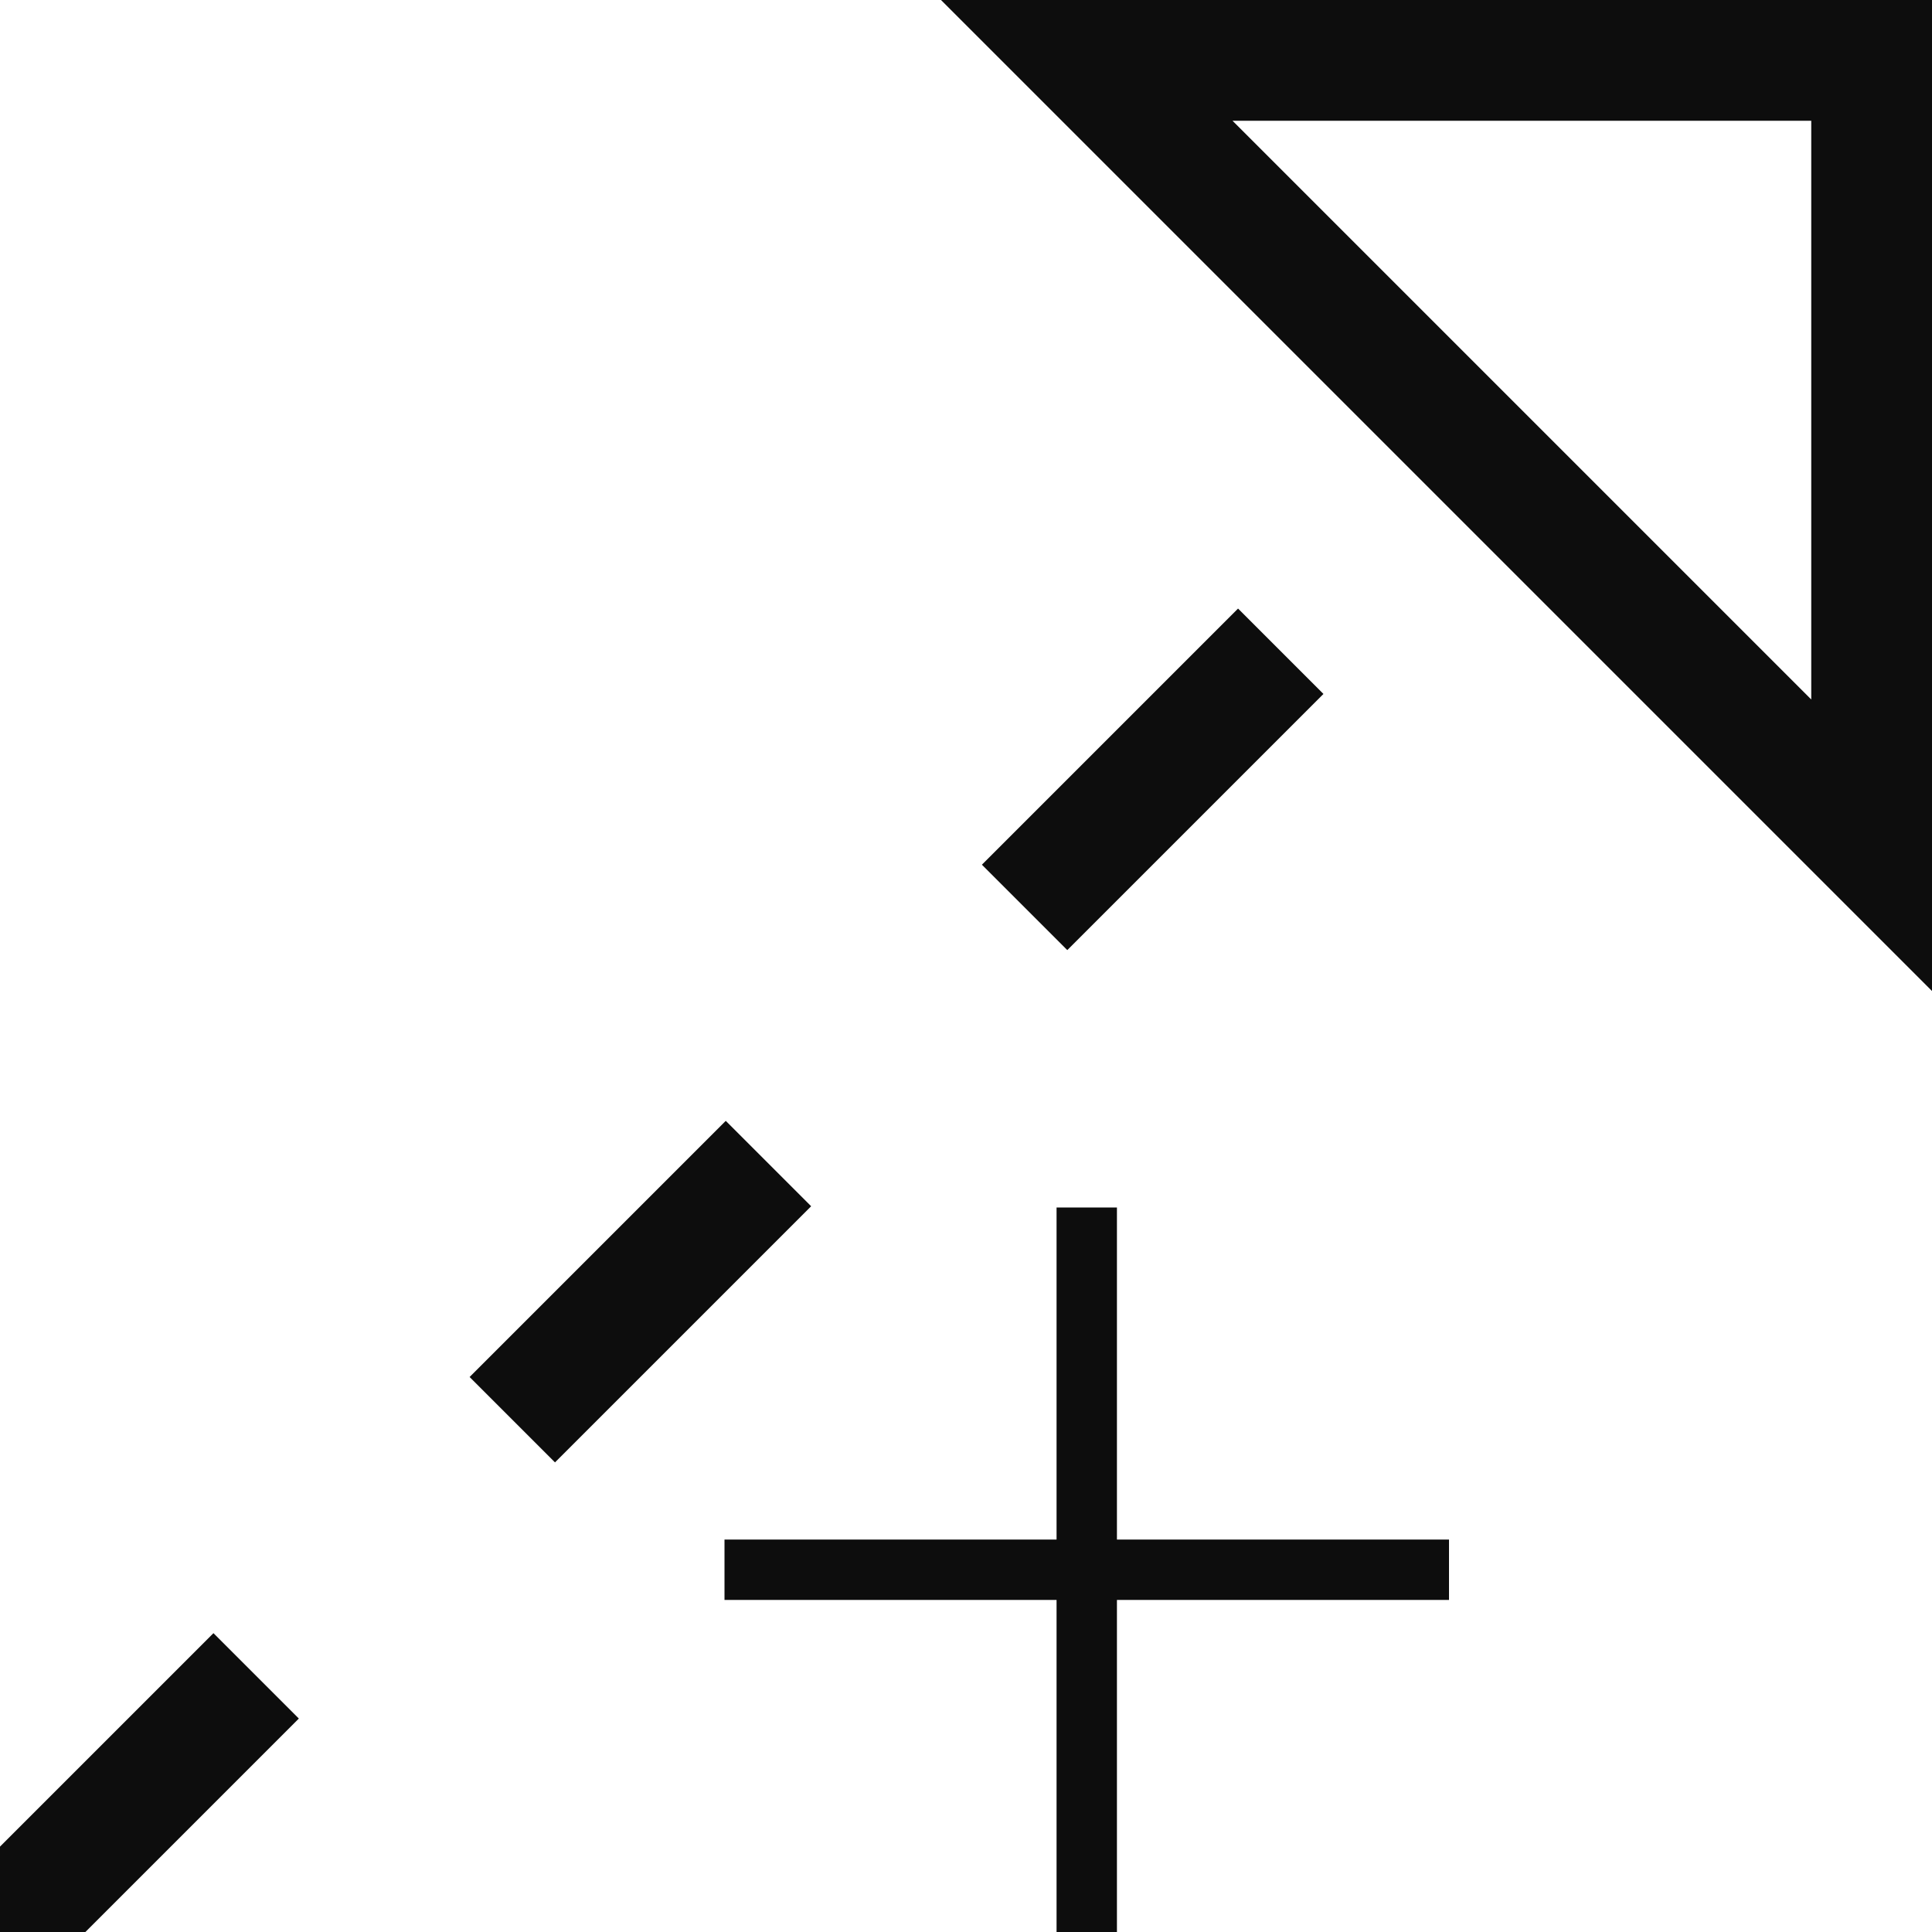 <svg id="root" xmlns="http://www.w3.org/2000/svg" width="16" height="16" viewBox="0 0 16 16">
    <path
        d="M 0 16 L 12 4"
        style="fill:none;stroke:#0d0d0d;stroke-width:1"
        stroke-dasharray="3"
    />
    <path
        d="M 16 0.5 L 9 0.5 L 15.5 7 L 15.5 0"
        style="fill:none;stroke:#0d0d0d;stroke-width:1"
    />
    <path
        d="M 9 10 L 9 16 M 6 13 L 12 13"
        style="fill:none;stroke:#0d0d0d;stroke-width:0.5"
    />
</svg>
